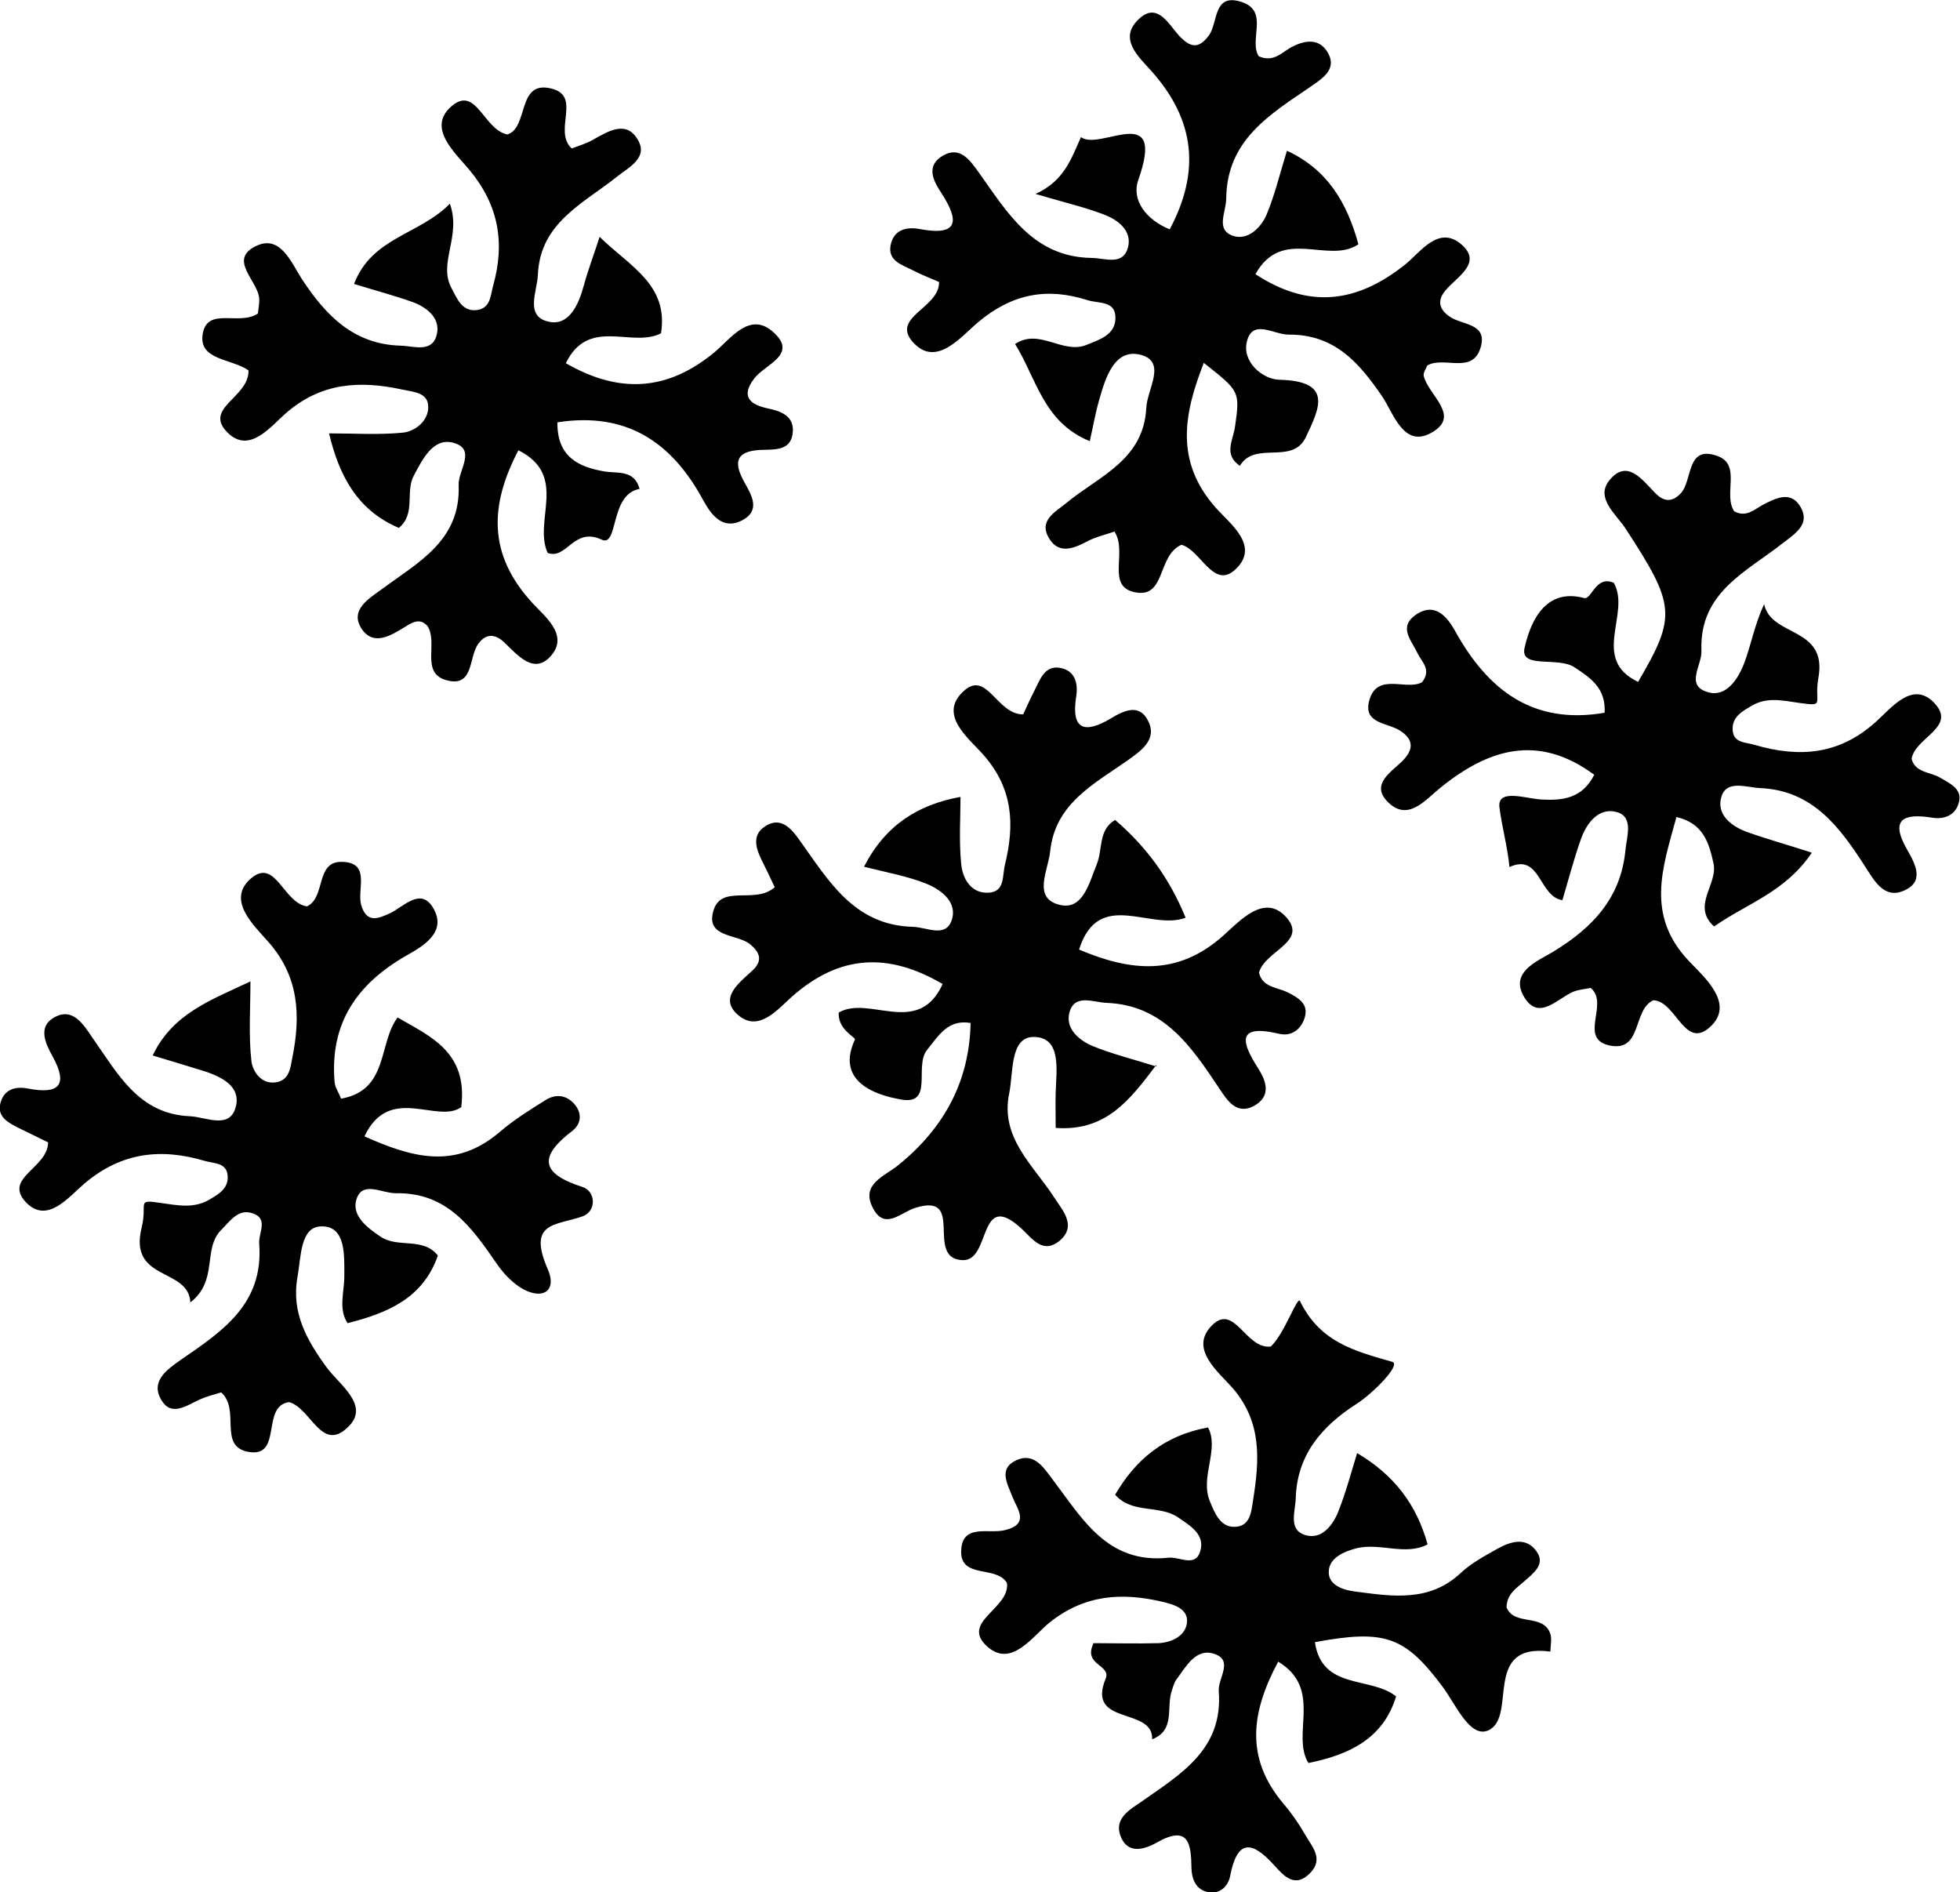 <svg xmlns="http://www.w3.org/2000/svg" viewBox="0 0 60.34 58.24"><path d="M35.6 32.78c-.83 1.1-1.56 2.05-3.1 1.94 0-.36-.01-.73 0-1.09.02-.69.19-1.71-.68-1.71-.73 0-.62 1.09-.75 1.73-.29 1.38.75 2.22 1.39 3.22.26.4.71.88.14 1.34-.48.38-.8-.05-1.12-.36-1.39-1.31-.95.98-1.85.94-1.18-.05.12-2.1-1.45-1.61-.45.14-.95.71-1.31 0-.38-.73.36-.97.78-1.31q2.18-1.76 2.23-4.38c-.69-.12-.98.38-1.34.83-.41.5.23 1.73-.83 1.52-.3-.06-2.09-.35-1.39-1.84.03-.07-.53-.3-.5-.83.93-.55 2.45.77 3.2-.88-1.66-.97-3.16-.92-4.64.39-.43.38-1.01 1.1-1.64.58-.64-.53.02-1.01.43-1.39.32-.3.22-.55-.06-.79-.39-.34-1.36-.2-1.16-1 .22-.9 1.29-.22 1.9-.77-.12-.26-.25-.53-.39-.81-.18-.36-.32-.77.06-1.04.5-.36.84.04 1.1.41.89 1.24 1.67 2.61 3.48 2.66.43.01.99.34 1.19-.18.21-.56-.3-.96-.78-1.15-.57-.23-1.2-.34-1.91-.52.65-1.27 1.65-1.91 2.97-2.15 0 .61-.05 1.34.02 2.06.04.44.29.91.83.89.53-.02.43-.52.52-.87.3-1.23.25-2.34-.67-3.38-.44-.5-1.39-1.22-.62-1.94.73-.7 1.03.71 1.85.7.09-.19.21-.47.35-.74.17-.34.32-.78.79-.69.45.08.56.47.49.89-.16 1.04.28 1.13 1.06.67.41-.25.88-.47 1.15.06.31.59-.23.94-.63 1.23-1.04.73-2.23 1.33-2.38 2.8-.06.58-.55 1.43.28 1.64.73.19.92-.67 1.16-1.26.18-.45.04-1.05.56-1.35.94.81 1.66 1.76 2.17 3.01-1.09.41-2.68-.92-3.28.98 1.58.67 3.03.83 4.44-.43.5-.44 1.28-1.34 1.96-.54.63.74-.69 1.02-.86 1.68.1.45.55.45.87.6.37.19.7.38.51.86-.13.32-.41.51-.77.42-1.33-.31-1.14.28-.64 1.06.26.41.41.86-.12 1.16-.55.3-.84-.19-1.07-.53-.86-1.29-1.72-2.58-3.49-2.64-.4-.02-.98-.29-1.13.31-.12.48.29.84.72 1.02.58.24 1.2.39 1.96.63zM55.77 26.26c-.82 1.21-2.01 1.56-3 2.26-.71-.64.13-1.3-.02-1.95-.14-.64-.32-1.23-1.14-1.42-.42 1.55-.97 3.02.4 4.45.47.49 1.36 1.27.69 1.96-.83.84-1.08-.74-1.8-.77-.64.29-.34 1.57-1.31 1.4-1.04-.19-.03-1.29-.62-1.78-.18.04-.37.05-.54.12-.49.21-1.04.89-1.49.19-.5-.79.39-1.13.87-1.42 1.22-.74 2.09-1.66 2.23-3.13.04-.42.26-1.02-.26-1.17-.55-.16-.93.32-1.11.83-.21.59-.37 1.2-.57 1.88-.73-.11-.67-1.46-1.63-1.02-.06-.63-.24-1.27-.31-1.85-.06-.57.81-.26 1.28-.23.67.04 1.27-.03 1.64-.76-1.72-1.27-3.25-.81-4.75.41-.45.36-1 1.07-1.63.4-.5-.53.14-.9.48-1.24.35-.36.34-.66-.08-.93-.39-.25-1.16-.21-.94-.95.25-.85 1.14-.27 1.62-.54.3-.39-.01-.62-.14-.89-.18-.39-.6-.8-.06-1.18.6-.42.98.07 1.22.5 1.01 1.82 2.4 2.89 4.6 2.51.04-.76-.43-1.07-.93-1.4-.51-.34-1.71.07-1.53-.62.12-.5.49-1.87 1.83-1.51.23.06.35-.71.91-.47.54.93-.73 2.35.75 3.05 1.19-2.03 1.15-2.36-.38-4.71-.3-.46-.95-.95-.5-1.5.54-.66 1-.02 1.39.38.26.27.51.33.8.03.38-.4.16-1.51 1.14-1.15.74.27.16 1.19.51 1.7.37.2.62-.06.88-.2.41-.21.87-.45 1.17.08.29.52-.18.81-.53 1.08-1.13.9-2.6 1.52-2.53 3.33.02.46-.52 1.08.21 1.28.55.16.92-.41 1.1-.88.22-.57.32-1.19.62-1.83.22 1.02 1.96.68 1.67 2.27-.14.79.23.88-.57.77-.51-.07-1.01-.2-1.49.09-.27.16-.58.32-.58.7 0 .45.39.41.68.5 1.37.4 2.6.31 3.73-.71.47-.42 1.12-1.27 1.78-.6.75.76-.57 1.07-.68 1.74.11.43.58.4.88.58.34.2.73.37.55.84-.12.33-.45.45-.8.39-.87-.14-1.31.04-.77.98.27.47.55 1.01-.13 1.28-.6.24-.9-.36-1.17-.77-.78-1.21-1.61-2.33-3.22-2.4-.43-.02-1.02-.26-1.19.25-.18.55.29.93.81 1.11.59.21 1.2.38 1.95.62zM7.65 11.4c-.54-.37-1.54-.31-1.41-1.12.14-.85 1.13-.24 1.7-.63.01-.12.05-.29.04-.46-.04-.56-.99-1.21-.07-1.63.73-.33 1.06.53 1.39 1.04.73 1.11 1.59 2 3.03 2.04.41.01.99.24 1.12-.36.11-.49-.31-.82-.74-.98-.59-.21-1.2-.37-1.81-.56.55-1.44 2.01-1.51 2.95-2.47.36 1.01-.37 1.82.05 2.6.17.31.32.75.81.67.39-.07.39-.44.47-.74.37-1.31.18-2.47-.72-3.56-.45-.54-1.32-1.3-.57-1.96.77-.68.99.71 1.73.86.66-.21.29-1.66 1.33-1.42.99.22.06 1.3.65 1.85.21-.08.45-.15.66-.27.46-.26 1-.59 1.35-.04.39.59-.26.89-.63 1.19-1.03.82-2.35 1.41-2.42 3-.02.52-.41 1.28.32 1.45.63.15.93-.51 1.09-1.1.13-.48.31-.95.49-1.51.91.9 2.13 1.46 1.89 2.97-.9.46-2.23-.52-2.93.92 1.65.95 3.13.86 4.58-.34.49-.41 1.07-1.25 1.78-.64.83.71-.23 1.01-.56 1.45-.42.55-.14.8.41.92.39.08.79.22.78.68-.02.65-.57.58-1 .6-.79.04-.82.41-.49 1 .22.39.5.86-.06 1.16-.62.33-.97-.18-1.21-.61-.97-1.8-2.37-2.73-4.49-2.4-.01 1.05.63 1.37 1.44 1.51.41.07.93-.06 1.09.54-.93.16-.64 1.81-1.17 1.56-.86-.4-1.07.63-1.66.41-.45-1 .65-2.38-.9-3.16-.89 1.7-.94 3.21.43 4.7.36.4 1.14.98.57 1.63-.52.59-1.02-.02-1.43-.41-.29-.28-.57-.28-.8.03-.31.41-.13 1.36-.98 1.13-.82-.22-.25-1.15-.59-1.67-.23-.26-.47-.11-.68.02-.45.28-.99.61-1.35.06-.37-.57.22-.92.62-1.21 1.12-.83 2.44-1.5 2.37-3.21-.02-.45.56-1.1-.16-1.3-.62-.17-.95.5-1.22 1.01-.27.5.07 1.17-.46 1.61-1.28-.54-1.84-1.61-2.15-2.91.76 0 1.51.05 2.25-.02.37-.03.76-.32.8-.72.05-.52-.43-.53-.8-.61-1.3-.28-2.49-.22-3.58.73-.47.41-1.12 1.26-1.79.6-.76-.75.62-1.07.64-1.88zM34.32 16.36c-.29.1-.6.17-.86.31-.43.23-.88.39-1.17-.11-.32-.54.2-.8.53-1.07 1-.83 2.39-1.32 2.47-2.94.03-.58.64-1.42-.18-1.63-.8-.2-1.08.71-1.27 1.39-.12.41-.19.83-.29 1.27-1.43-.58-1.64-1.93-2.3-2.99.74-.5 1.46.32 2.19.03.42-.17.9-.31.9-.84s-.51-.43-.86-.54c-1.25-.4-2.32-.2-3.37.68-.52.44-1.26 1.37-1.96.66-.8-.81.78-1.08.76-1.9-.25-.11-.54-.22-.81-.36-.33-.17-.78-.29-.68-.78.09-.45.46-.57.89-.49 1.22.23 1.22-.26.67-1.11-.26-.39-.48-.84.05-1.15.53-.31.84.16 1.09.5.89 1.25 1.68 2.62 3.48 2.65.41 0 .98.26 1.13-.34.12-.5-.31-.83-.73-.99-.59-.23-1.21-.37-2.12-.64.9-.41 1.1-1.1 1.4-1.75.57.45 2.64-1.15 1.76 1.33-.21.61.24 1.21.97 1.51.95-1.78.78-3.37-.56-4.87-.39-.44-1.06-1.01-.36-1.63.55-.49.89.19 1.21.54.33.35.59.43.91 0 .3-.39.12-1.35 1.04-1.03.82.29.19 1.16.5 1.66.48.22.74-.16 1.07-.31.39-.19.77-.22 1.02.14.36.53-.09.83-.45 1.08-1.27.87-2.62 1.65-2.64 3.47 0 .42-.34.96.21 1.15.45.15.86-.24 1.04-.67.24-.58.39-1.2.62-1.95 1.25.58 1.85 1.6 2.2 2.88-.93.63-2.35-.56-3.17.92 1.62 1.06 3.09.91 4.6-.29.48-.38 1.05-1.26 1.77-.6.61.56-.18.98-.52 1.39-.28.33-.17.6.12.8.37.27 1.17.2.97.93-.24.88-1.13.28-1.65.58-.04.1-.13.23-.11.32.14.6 1.18 1.24.22 1.76-.84.46-1.15-.61-1.5-1.13-.72-1.05-1.47-1.91-2.88-1.9-.46 0-1.1-.49-1.28.2-.17.63.48 1.18 1 1.19 1.66.04 1.23.88.81 1.77-.42.87-1.56.09-2.03.88-.51-.35-.21-.78-.15-1.2.16-1.1.14-1.1-.96-1.97-.61 1.56-.9 3.02.36 4.45.44.5 1.4 1.19.6 1.92-.67.61-1.07-.63-1.65-.77-.74.33-.48 1.61-1.38 1.47-.97-.15-.27-1.22-.67-1.86zM1.49 35.17c-.27-.13-.6-.3-.94-.46-.29-.15-.61-.32-.55-.69.08-.46.44-.6.87-.51.94.18 1.24-.1.75-.99-.23-.41-.45-.91.03-1.19.59-.35.92.21 1.2.62.77 1.09 1.41 2.34 2.99 2.41.51.02 1.27.44 1.43-.34.13-.64-.55-.92-1.12-1.09-.48-.15-.96-.29-1.45-.44.62-1.3 1.81-1.71 3.01-2.28 0 .85-.06 1.66.03 2.45.03.29.29.75.79.65.38-.08.41-.44.47-.75.26-1.3.21-2.5-.75-3.58-.46-.52-1.3-1.3-.5-1.96.74-.6.98.78 1.7.88.58-.27.26-1.37 1.05-1.37.94 0 .48.85.62 1.33.17.57.52.42.89.25.43-.21.94-.8 1.32-.17.45.75-.3 1.18-.81 1.47-1.53.87-2.37 2.09-2.22 3.89.01.17.13.33.2.52 1.47-.26 1.14-1.7 1.74-2.5 1.02.59 2.17 1.07 1.96 2.76-.74.53-2.21-.73-2.98.9 1.46.65 2.79 1.04 4.17-.14.43-.37.93-.68 1.41-.98.29-.18.61-.17.87.11.26.29.23.62-.05.84-1.06.81-.96 1.32.32 1.73.39.13.44.73 0 .9-.8.29-1.72.15-1.08 1.62.43.98-.69 1.1-1.56-.15-.78-1.13-1.53-2.21-3.12-2.18-.42 0-.99-.37-1.19.14-.2.52.28.9.73 1.2.54.36 1.31 0 1.76.58-.46 1.32-1.56 1.77-2.78 2.08-.29-.44-.1-.95-.1-1.45 0-.64.05-1.54-.7-1.53-.66 0-.63.94-.74 1.55-.2 1.1.28 1.95.91 2.81.38.51 1.29 1.13.69 1.77-.85.9-1.17-.53-1.86-.72-.88.12-.18 1.73-1.26 1.53-.93-.17-.23-1.29-.83-1.83-.19.06-.44.12-.66.22-.4.18-.87.54-1.18.02-.35-.58.17-.94.58-1.23 1.28-.88 2.57-1.72 2.43-3.58-.03-.35.31-.79-.23-.95-.42-.13-.67.25-.94.52-.58.58-.08 1.56-.95 2.23-.05-1.08-1.91-.64-1.5-2.3.19-.76-.19-.88.59-.76.51.07 1.01.18 1.49-.1.27-.16.58-.33.57-.7-.01-.44-.39-.41-.69-.49-1.37-.41-2.59-.27-3.73.7-.48.41-1.14 1.25-1.79.57-.71-.75.67-1.05.68-1.84zM33.66 50.58c.63 0 1.32.02 2.01 0 .4-.02.82-.22.87-.62.06-.46-.45-.58-.78-.66-1.22-.28-2.35-.22-3.43.63-.53.42-1.18 1.42-1.93.76-.86-.76.7-1.17.6-1.96-.31-.55-1.43-.12-1.41-.98.02-.87.85-.52 1.35-.65.77-.19.38-.64.23-1.02-.16-.42-.45-.88.14-1.14.53-.23.82.24 1.08.58.92 1.21 1.69 2.63 3.58 2.43.34-.04.83.31.98-.2.16-.52-.32-.79-.68-1.04-.58-.4-1.42-.1-1.94-.7.62-1.06 1.49-1.82 2.86-2.07.36.68-.26 1.53.06 2.28.14.34.31.78.74.78.5 0 .53-.45.59-.84.19-1.21.28-2.37-.63-3.43-.45-.51-1.36-1.22-.63-1.94.69-.68 1.03.75 1.8.66.42-.38.82-1.57.9-1.4.62 1.26 1.65 1.53 2.84 1.87.29.08-.59.97-1.09 1.29-1.09.7-1.84 1.58-1.88 2.91-.01.41-.25.99.32 1.14.48.13.82-.3.99-.73.23-.58.39-1.18.58-1.8 1.15.68 1.83 1.59 2.17 2.81-.68.36-1.46-.06-2.19.12-.39.1-.81.29-.85.67-.05.45.41.61.8.66 1.14.15 2.29.34 3.26-.57.32-.3.73-.52 1.12-.74.41-.23.89-.38 1.21.07.3.41-.11.69-.39.94-.24.21-.52.38-.53.79.24.59 1.14.17 1.35.82.05.16 0 .36 0 .54-2.11-.28-1.01 1.99-1.9 2.42-.57.27-1.01-.79-1.42-1.34-1.16-1.55-1.77-1.77-3.93-1.37.22 1.49 1.72 1.04 2.5 1.67-.39 1.28-1.41 1.79-2.7 2.05-.54-.88.46-2.28-.93-3.12-.82 1.53-1.04 2.95.16 4.37.25.29.47.61.66.94.21.37.6.76.16 1.2-.47.48-.81.08-1.11-.25-.68-.75-1.13-.8-1.35.34-.06.32-.33.58-.7.49-.35-.08-.48-.39-.49-.73-.01-.73-.07-1.36-1.07-.79-.39.22-.91.37-1.12-.22-.19-.53.3-.8.65-1.04 1.21-.85 2.52-1.61 2.38-3.4-.03-.4.47-.95-.14-1.15-.57-.19-.87.4-1.17.8-.07.1-.1.23-.14.35-.17.51.12 1.2-.6 1.48.04-1.01-2.04-.4-1.43-1.87.17-.42-.68-.41-.39-1.05z"/></svg>
